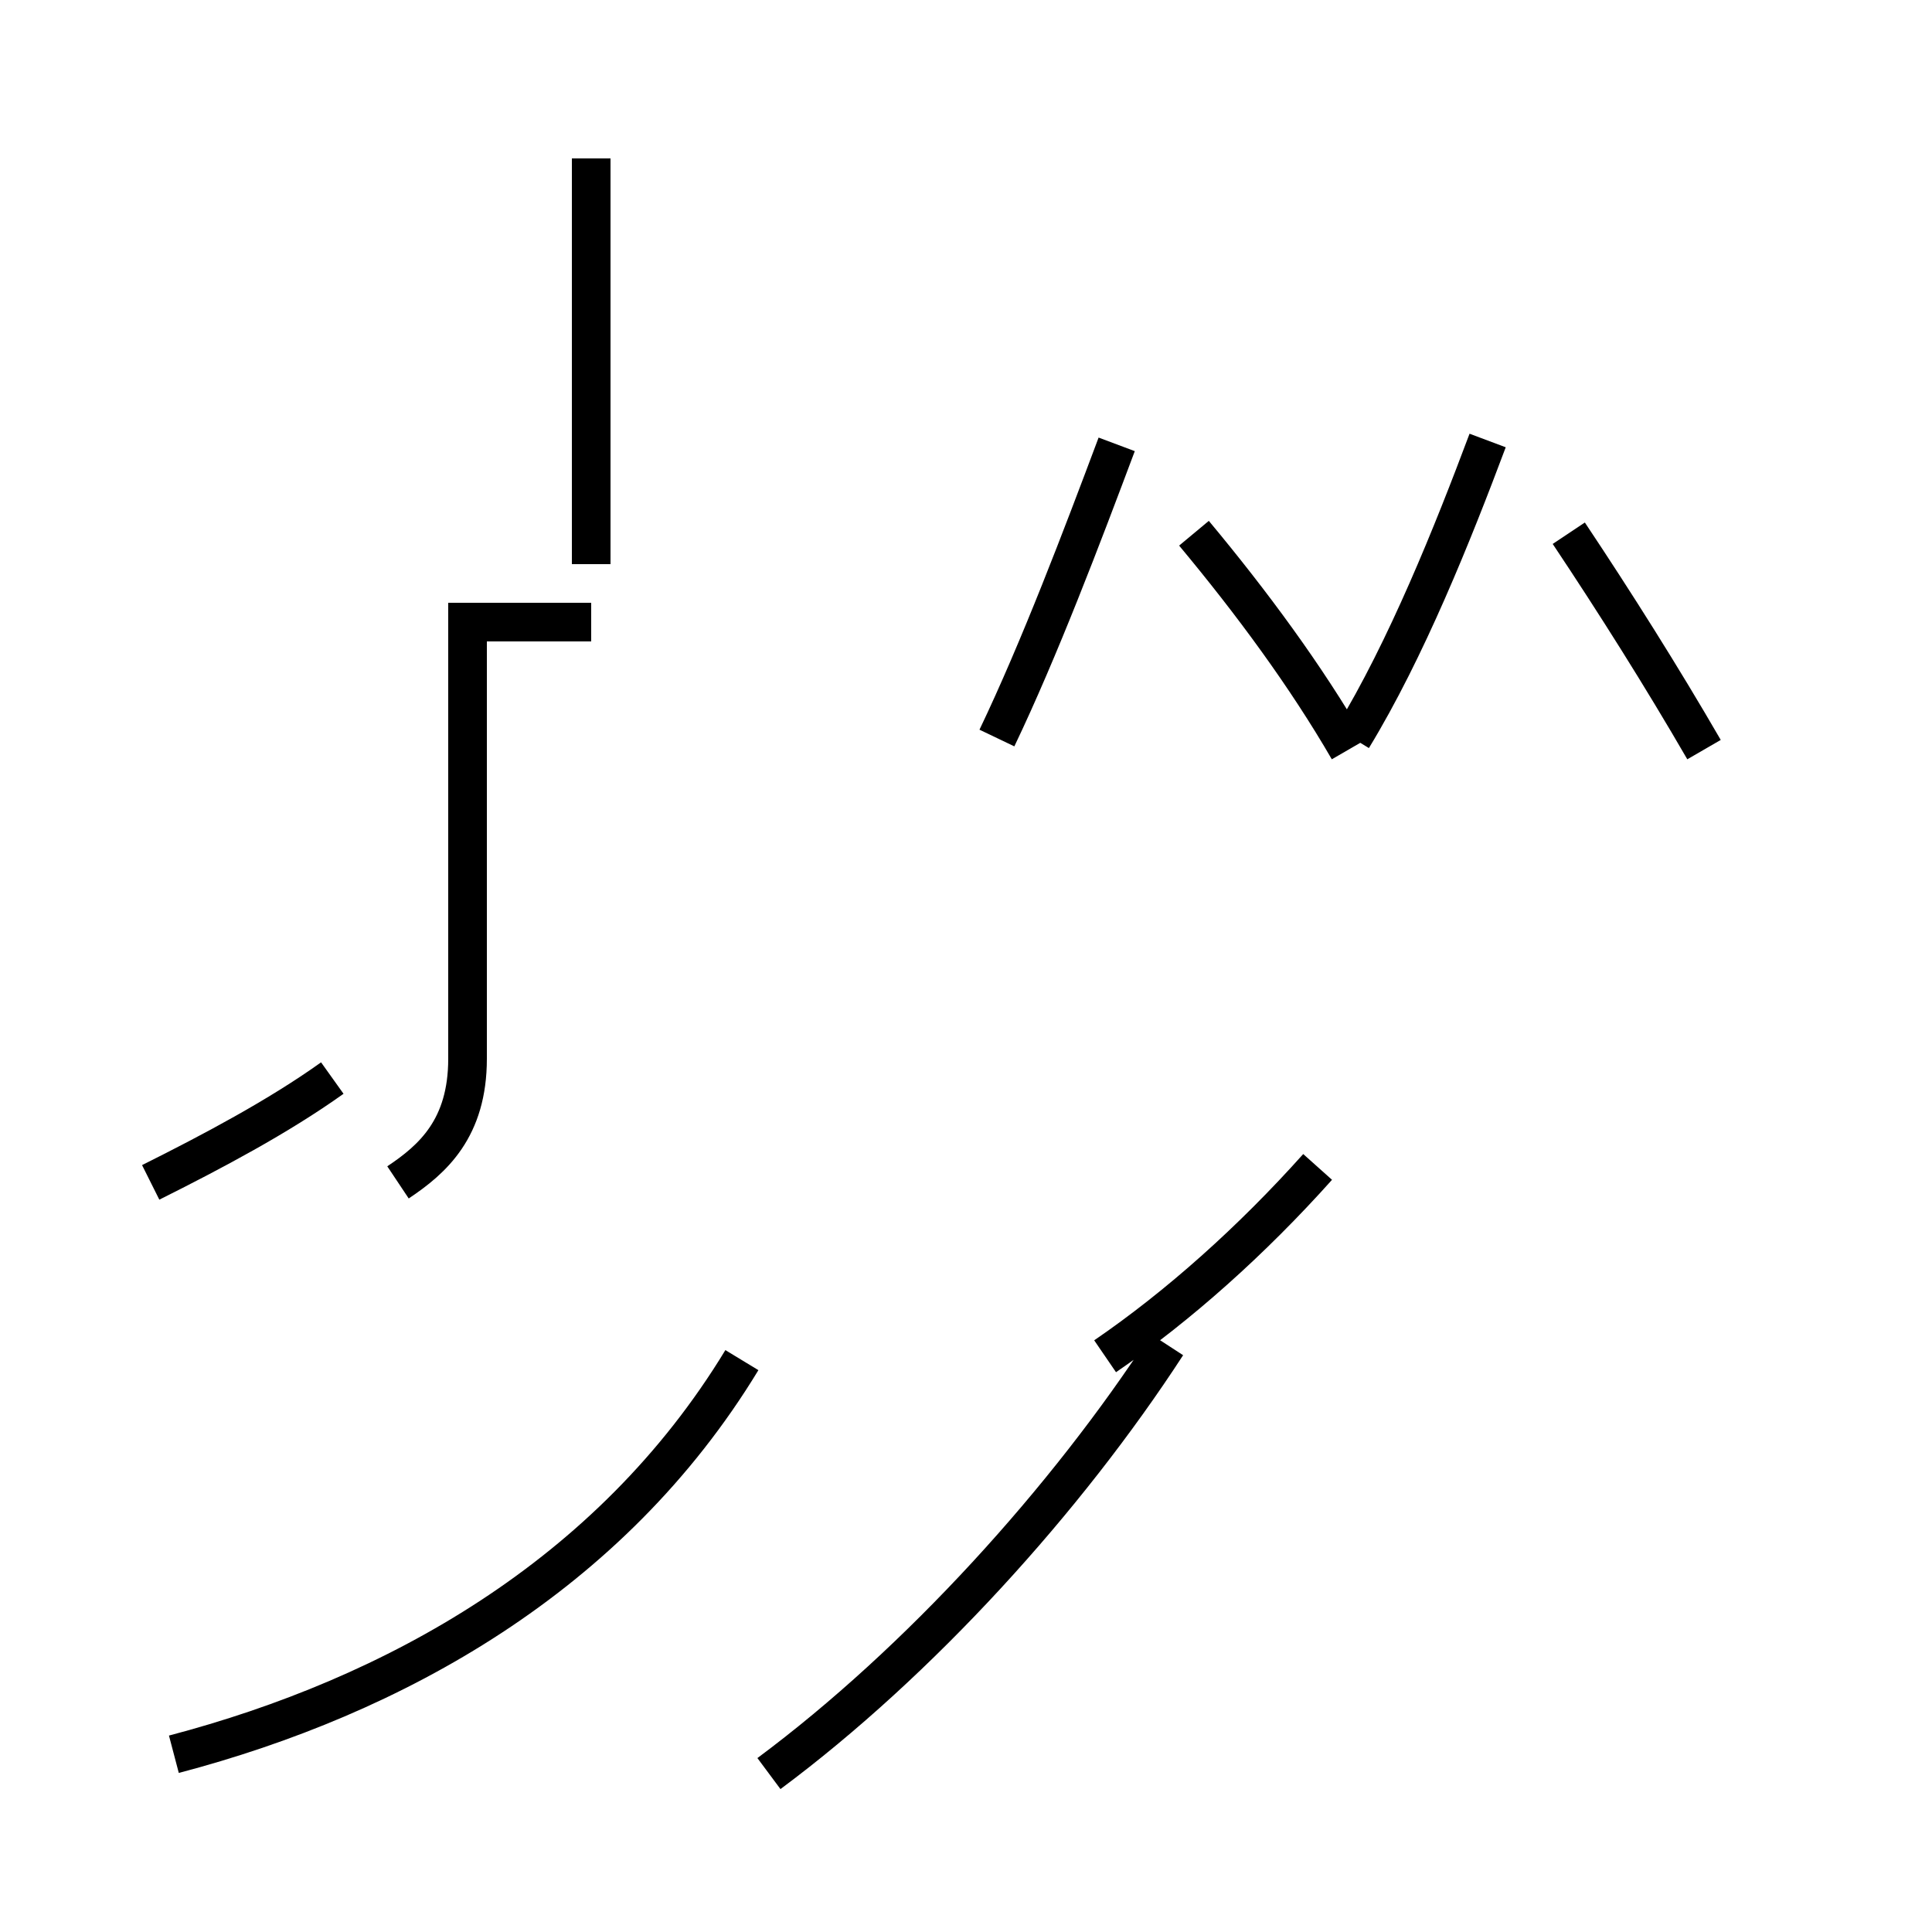 <?xml version='1.0' encoding='utf8'?>
<svg viewBox="0.0 -44.0 50.0 50.0" version="1.1" xmlns="http://www.w3.org/2000/svg">
<rect x="0.0" y="-44.0" width="50.0" height="50.0" fill="#808080" stroke="none"/>
<rect x="-1000" y="-1000" width="2000" height="2000" stroke="white" fill="white"/>
<g style="fill:none; stroke:#000000;  stroke-width:1">
<path d="M 15.3 29.4 L 15.3 39.9 M 10.3 13.4 C 11.2 14.0 12.1 14.8 12.1 16.6 L 12.1 27.9 L 15.3 27.9 M 3.9 13.4 C 5.5 14.2 7.2 15.1 8.6 16.1 M 4.5 -1.4 C 10.2 0.1 15.8 3.2 19.2 8.8 M 25.8 24.9 C 26.9 27.2 28.0 30.1 28.9 32.5 M 35.0 24.9 C 36.4 27.2 37.6 30.2 38.5 32.6 M 34.9 24.6 C 33.8 26.5 32.4 28.4 30.9 30.2 M 44.1 24.6 C 43.0 26.5 41.8 28.4 40.6 30.2 M 28.6 8.9 C 30.5 10.2 32.4 11.9 34.1 13.8 M 19.9 -1.9 C 23.8 1.0 27.6 5.2 30.2 9.2 " transform="scale(1, -1)" />
</g>
</svg>